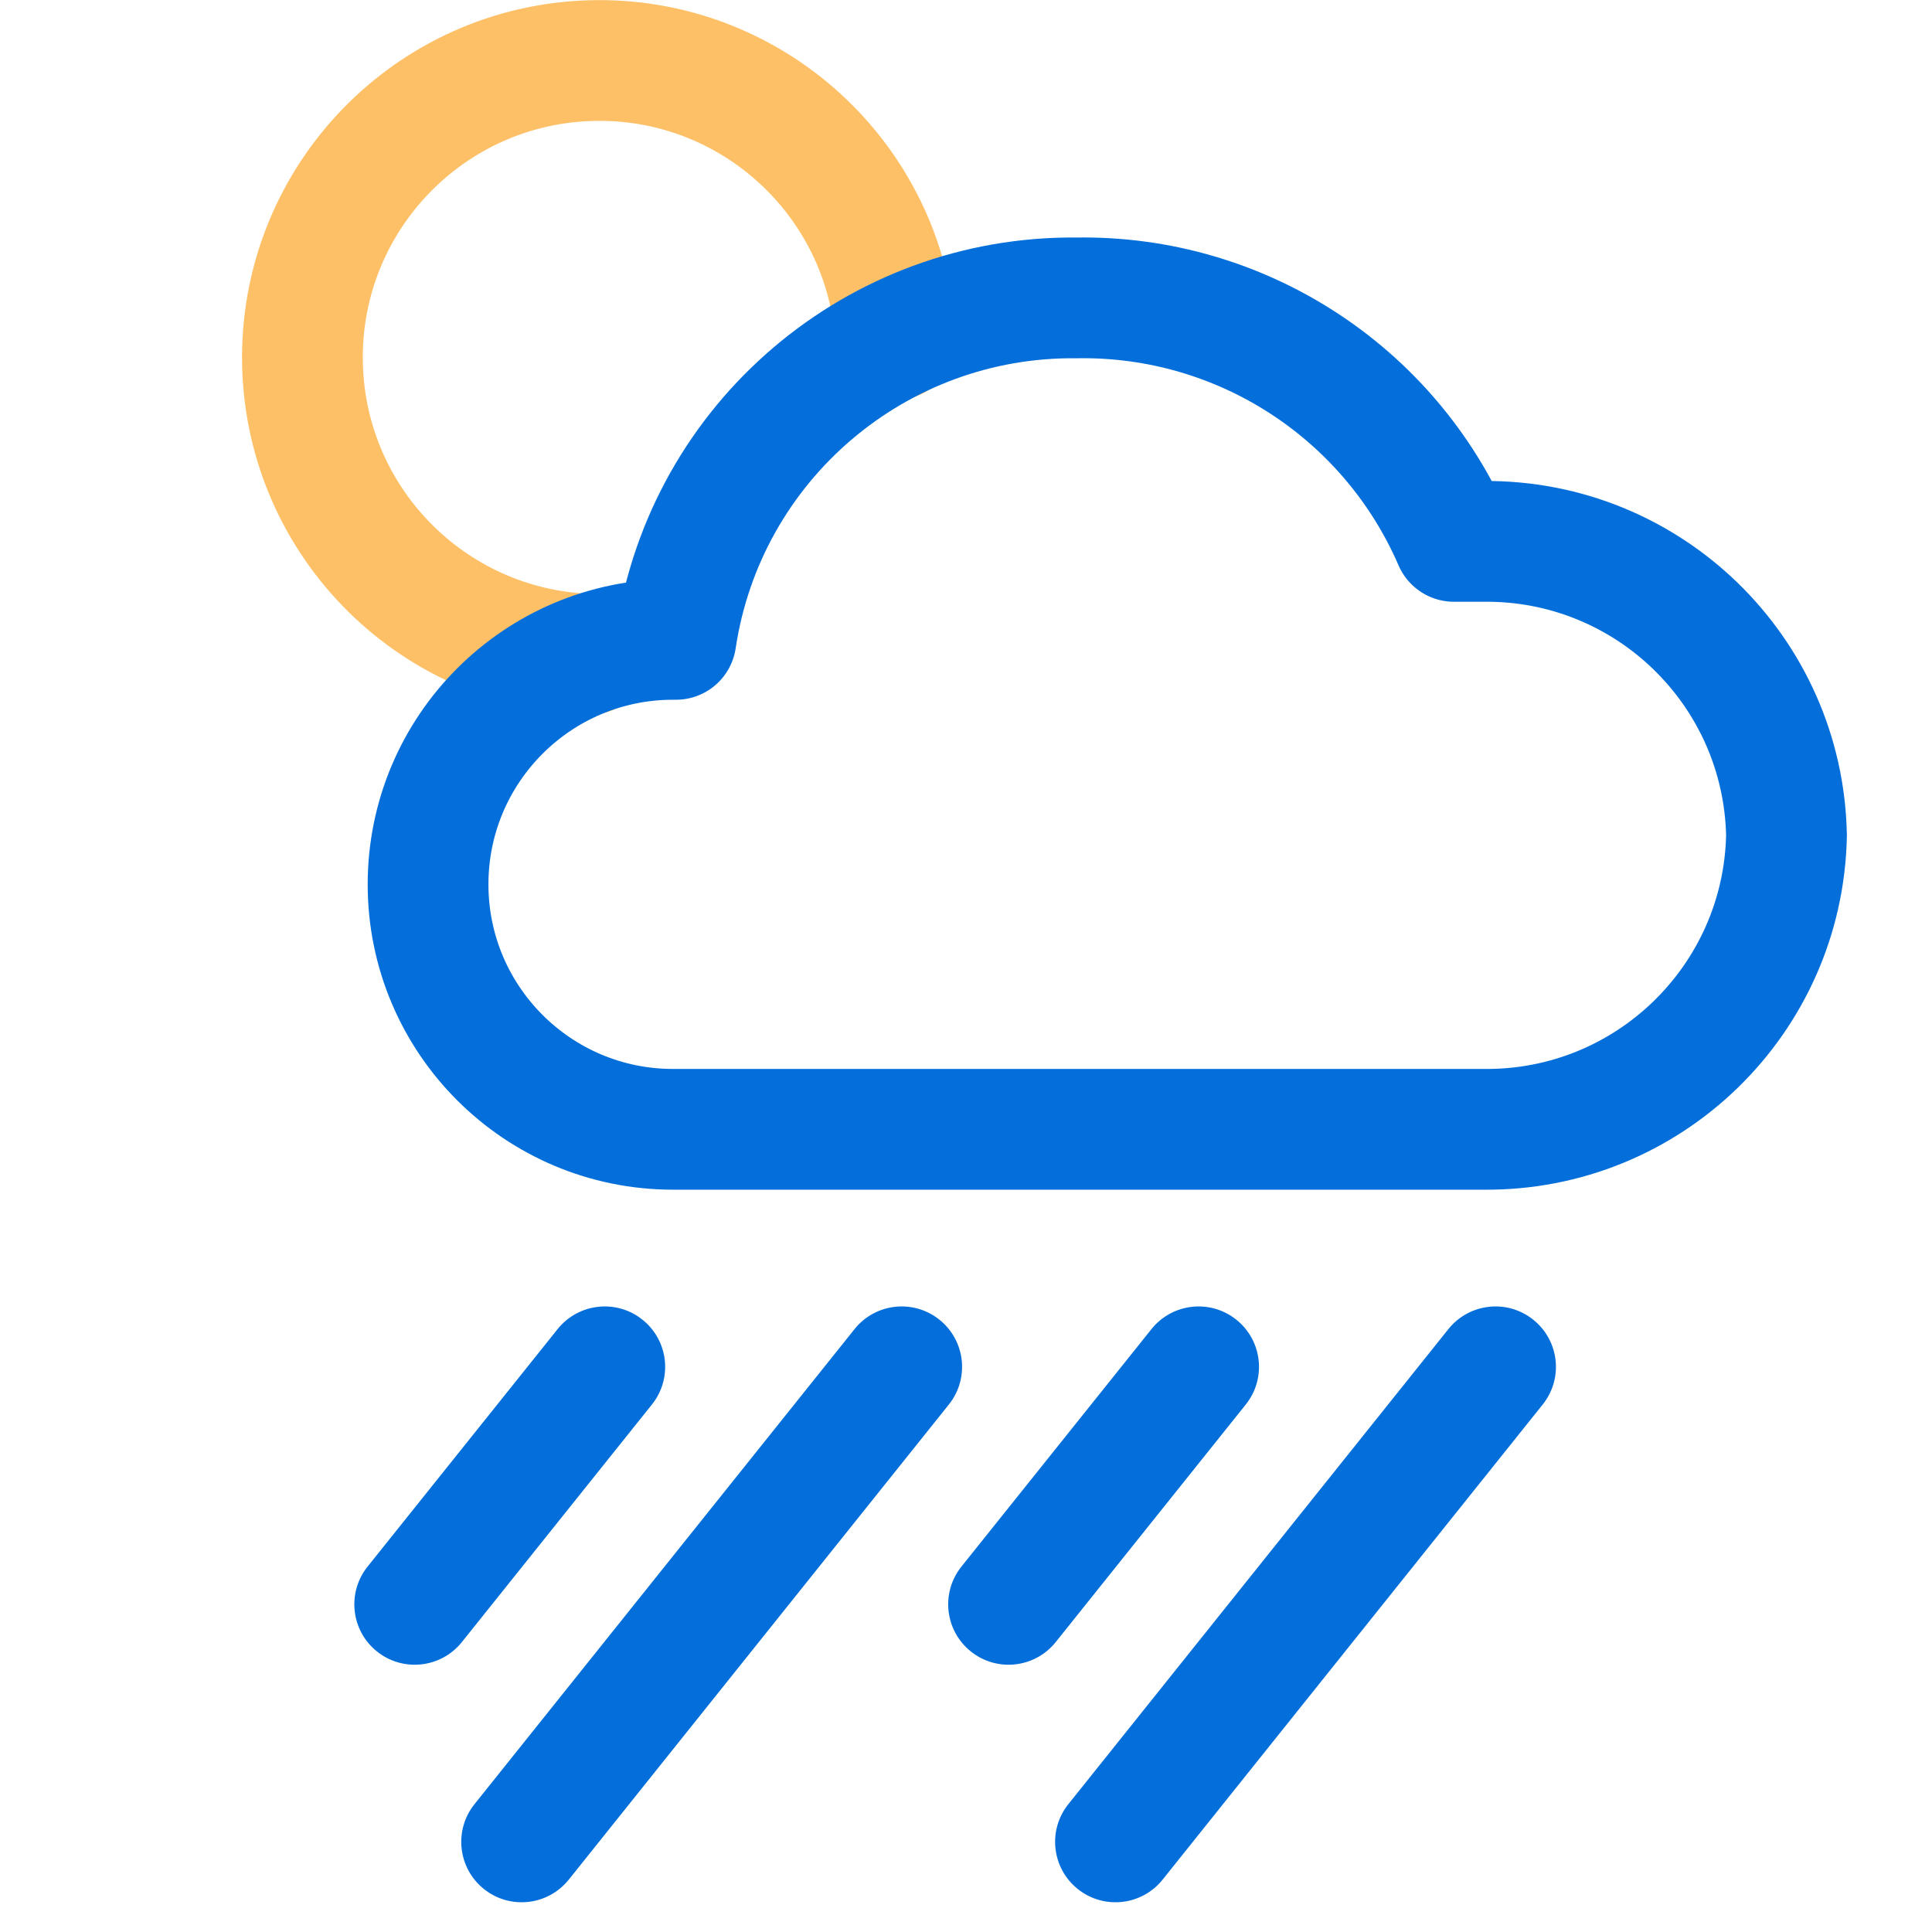 <svg width="32" height="32" viewBox="0 0 32 32" fill="none" xmlns="http://www.w3.org/2000/svg">
<path d="M10.798 23.263C11.143 22.832 11.073 22.203 10.641 21.858C10.21 21.513 9.581 21.583 9.236 22.014L10.798 23.263ZM6.088 25.948C5.743 26.38 5.813 27.009 6.244 27.354C6.676 27.699 7.305 27.629 7.65 27.198L6.088 25.948ZM15.716 23.263C16.061 22.832 15.991 22.203 15.559 21.858C15.128 21.513 14.499 21.583 14.154 22.014L15.716 23.263ZM7.859 29.883C7.514 30.314 7.584 30.943 8.015 31.288C8.446 31.633 9.075 31.564 9.421 31.132L7.859 29.883ZM20.634 23.263C20.979 22.832 20.909 22.203 20.477 21.858C20.046 21.513 19.417 21.583 19.072 22.014L20.634 23.263ZM15.924 25.948C15.579 26.38 15.649 27.009 16.081 27.354C16.512 27.699 17.141 27.629 17.486 27.198L15.924 25.948ZM25.552 23.263C25.897 22.832 25.827 22.203 25.395 21.858C24.964 21.513 24.335 21.583 23.99 22.014L25.552 23.263ZM17.695 29.883C17.35 30.314 17.42 30.943 17.851 31.288C18.282 31.633 18.912 31.564 19.257 31.132L17.695 29.883ZM9.236 22.014L6.088 25.948L7.65 27.198L10.798 23.263L9.236 22.014ZM14.154 22.014L7.859 29.883L9.421 31.132L15.716 23.263L14.154 22.014ZM19.072 22.014L15.924 25.948L17.486 27.198L20.634 23.263L19.072 22.014ZM23.99 22.014L17.695 29.883L19.257 31.132L25.552 23.263L23.99 22.014Z" fill="#046FDB"/>
<path d="M9.77 10.836C7.114 10.751 5.006 8.572 5.009 5.915C5.012 3.258 7.125 1.083 9.781 1.004C12.437 0.925 14.675 2.97 14.836 5.622" stroke="#FDC066" stroke-width="2" stroke-linecap="round" stroke-linejoin="round"/>
<path fill-rule="evenodd" clip-rule="evenodd" d="M24.573 18.705C27.298 18.733 29.536 16.56 29.59 13.836C29.536 11.112 27.298 8.94 24.573 8.967H24.082C23.007 6.483 20.542 4.891 17.836 4.934C14.521 4.898 11.687 7.312 11.196 10.59H11.147C8.906 10.59 7.09 12.407 7.09 14.648C7.09 16.888 8.906 18.705 11.147 18.705H24.573Z" stroke="#046FDB" stroke-width="2" stroke-linecap="round" stroke-linejoin="round"/>
</svg>
